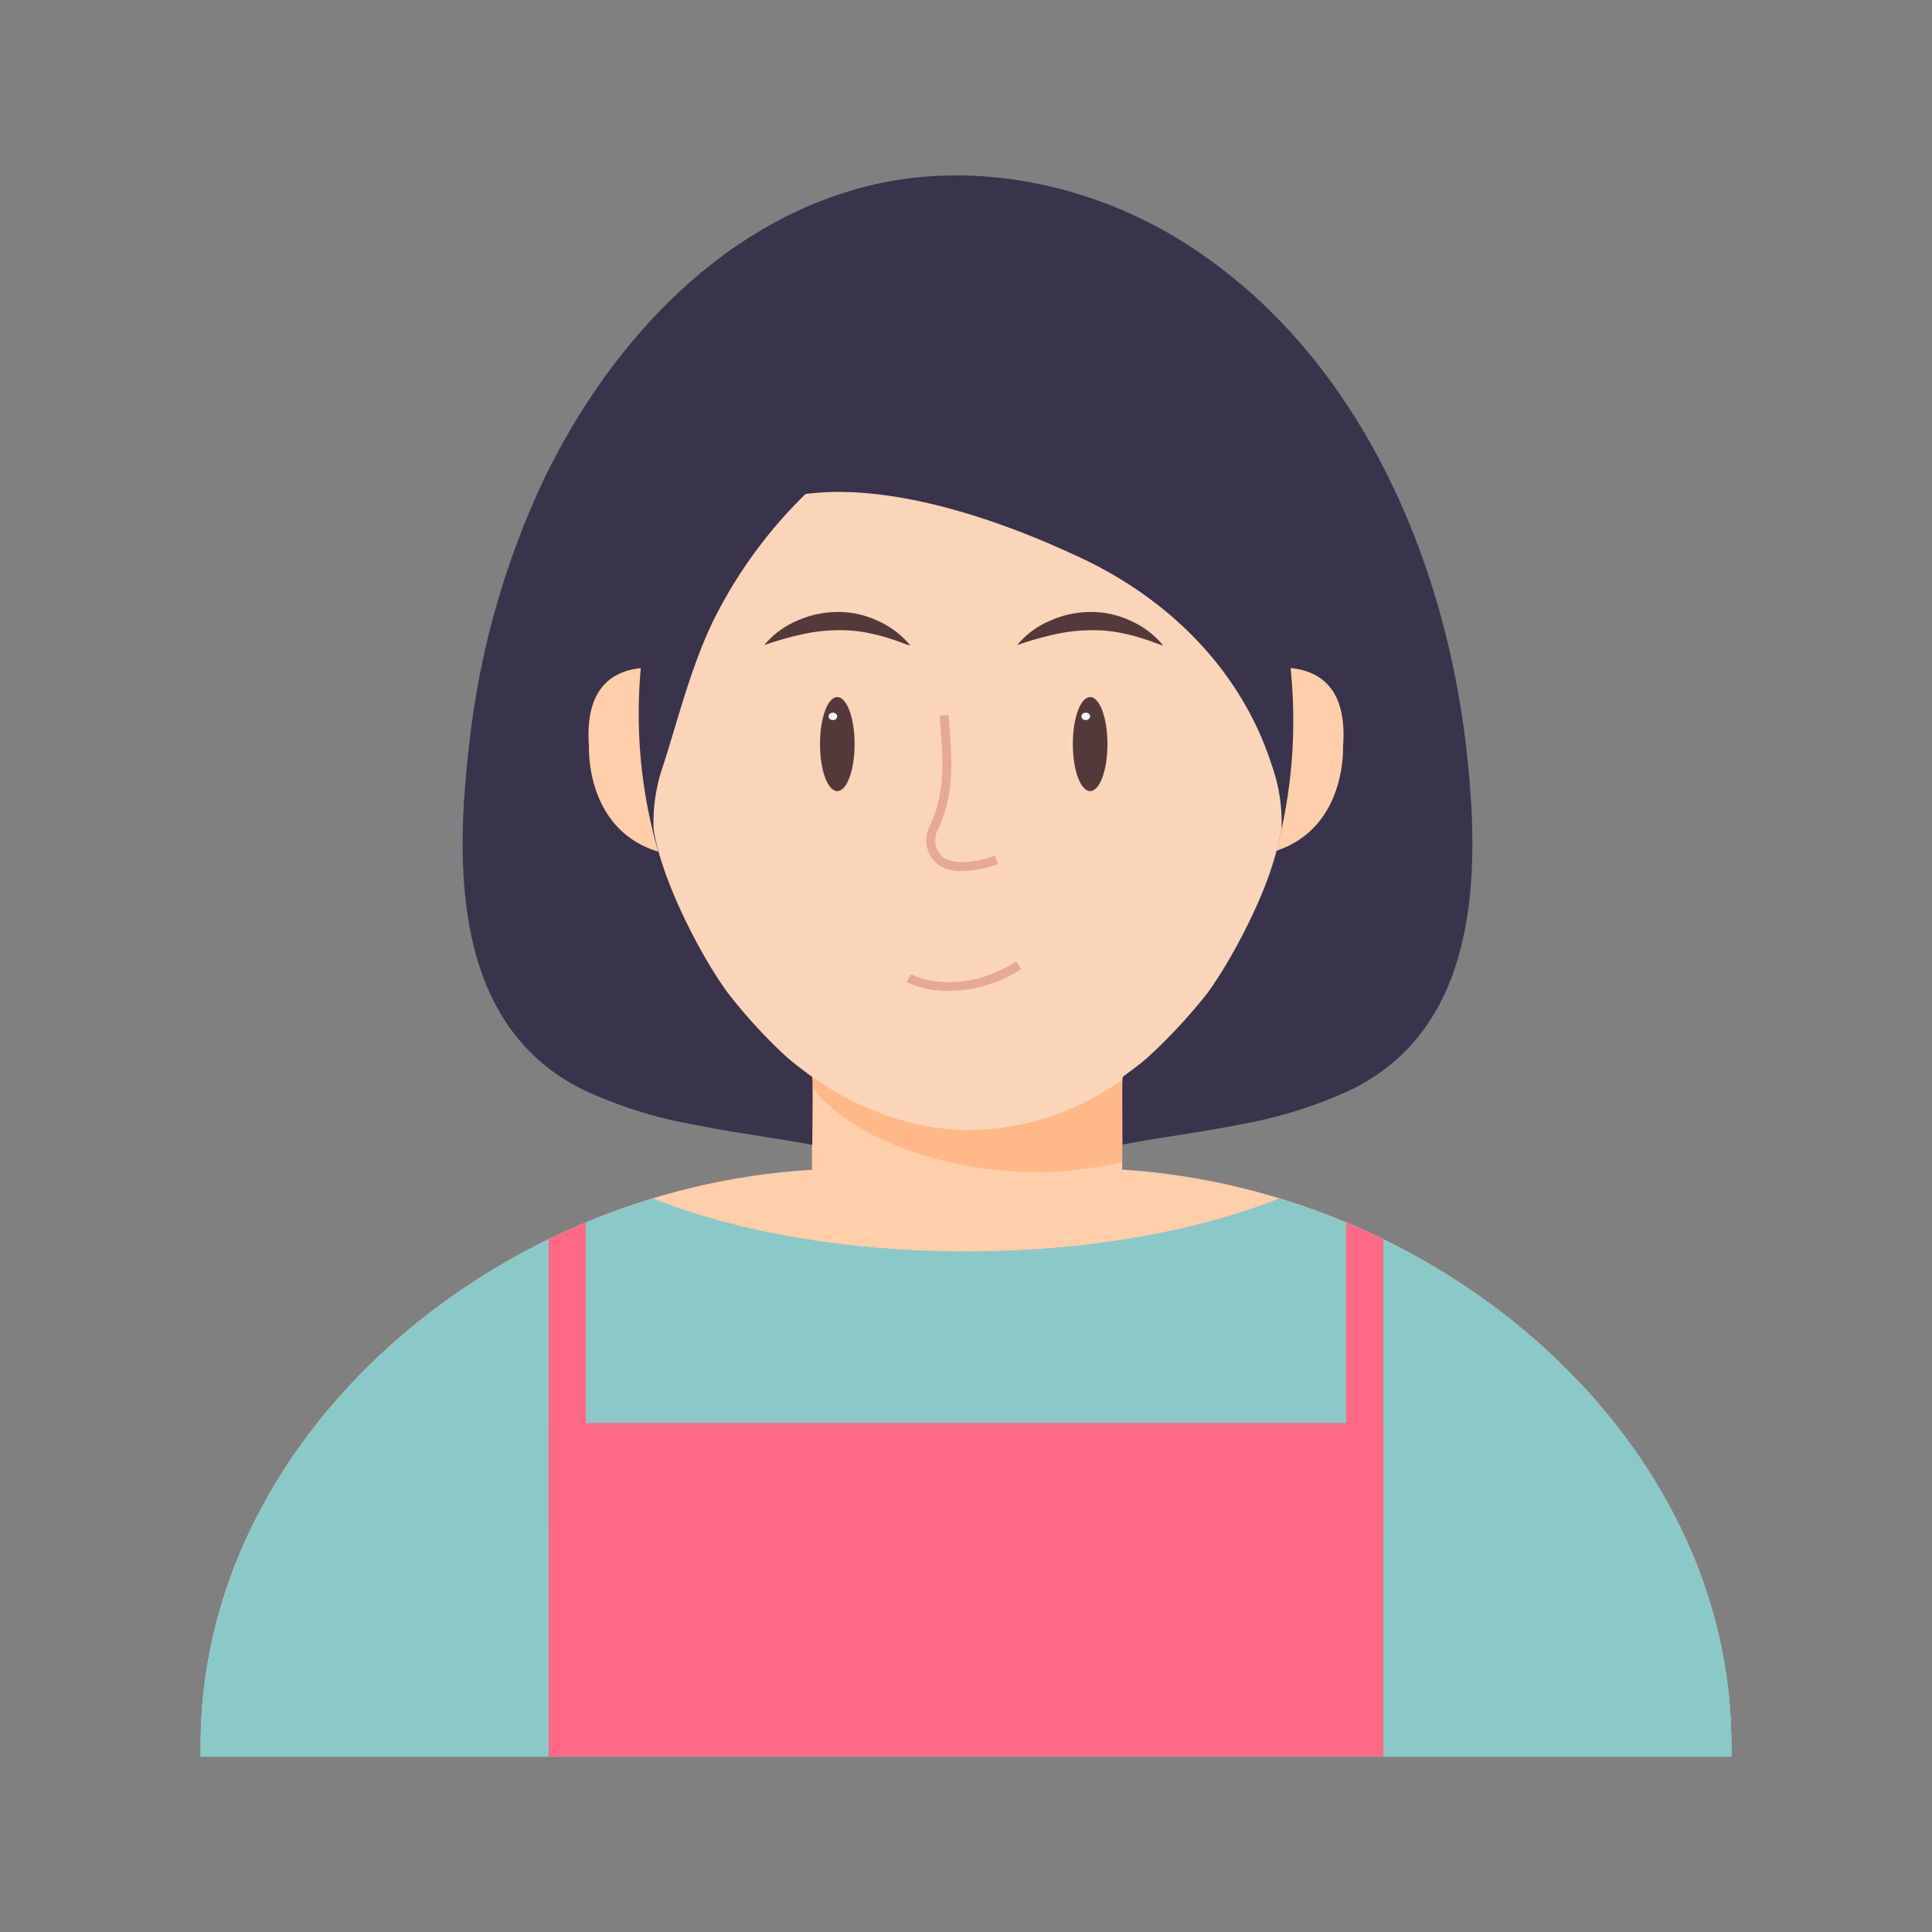 <?xml version="1.0" standalone="no"?><!DOCTYPE svg PUBLIC "-//W3C//DTD SVG 1.1//EN" "http://www.w3.org/Graphics/SVG/1.1/DTD/svg11.dtd"><svg class="icon" width="200px" height="200.00px" viewBox="0 0 1024 1024" version="1.1" xmlns="http://www.w3.org/2000/svg"><rect x="0" y="0" width="1024" height="1024" fill="#808080" stroke="none"/><path d="M594.773 619.899v-95.241H430.412v95.336c-171.378 10.098-324.077 143.265-324.077 304.687v6.353h811.33v-6.353c0-160.996-152.178-293.879-322.892-304.782z" fill="#FFCEAA" /><path d="M430.412 524.61h164.361v234.809H430.412z" fill="#FFCEAA" /><path d="M429.985 517.12l0.711 59.354c20.575 26.453 67.793 44.895 122.88 44.895a231.538 231.538 0 0 0 41.197-5.499v-107.994H439.372a75.425 75.425 0 0 0-9.387 9.244z" fill="#FFB888" /><path d="M684.041 354.086C672.806 242.821 595.2 156.444 512.474 156.444c-83.532 0-162.75 85.333-172.847 197.689-0.711 7.917-1.09 16.024-1.09 24.178a260.741 260.741 0 0 0 10.382 73.102c25.41 86.993 93.961 147.484 164.883 147.484 71.822 0 138.951-59.923 162.655-147.959a266.951 266.951 0 0 0 9.007-69.262c0-9.339-0.521-18.536-1.422-27.591z" fill="#FBD5B9" /><path d="M405.001 341.95a45.985 45.985 0 0 1 17.256-12.847 52.954 52.954 0 0 1 21.523-4.741 48.877 48.877 0 0 1 21.57 4.741 46.839 46.839 0 0 1 17.161 13.037c-3.556-0.948-6.637-2.418-9.908-3.366a94.151 94.151 0 0 0-9.481-2.655 74.951 74.951 0 0 0-18.963-2.086 89.173 89.173 0 0 0-19.247 2.228 169.339 169.339 0 0 0-19.911 5.689zM539.07 341.95a45.606 45.606 0 0 1 17.256-12.847 52.764 52.764 0 0 1 21.476-4.741 48.924 48.924 0 0 1 21.618 4.741 47.076 47.076 0 0 1 17.114 13.037c-3.556-0.948-6.59-2.418-9.908-3.366a90.927 90.927 0 0 0-9.481-2.655 74.951 74.951 0 0 0-18.963-2.086 89.505 89.505 0 0 0-19.247 2.228 168.676 168.676 0 0 0-19.864 5.689z" fill="#54393A" /><path d="M510.009 461.701a23.04 23.04 0 0 1-12.136-2.939 16.308 16.308 0 0 1-5.12-20.859c8.676-18.299 7.111-36.551 5.404-55.846v-2.75l4.741-0.379v2.702c1.707 20.006 3.366 38.874-5.879 58.311a11.71 11.71 0 0 0 3.319 14.744c6.59 4.077 18.679 1.896 27.022-1.185l1.659 4.409a57.742 57.742 0 0 1-19.01 3.793z" fill="#E6A996" /><path d="M434.631 394.382a24.652 9.15 90 1 0 18.299 0 24.652 9.15 90 1 0-18.299 0Z" fill="#54393A" /><path d="M439.182 379.686a2.276 1.896 0 1 0 4.551 0 2.276 1.896 0 1 0-4.551 0Z" fill="#FFFFFF" /><path d="M568.652 394.382a24.652 9.15 90 1 0 18.299 0 24.652 9.15 90 1 0-18.299 0Z" fill="#54393A" /><path d="M573.203 379.686a2.276 1.896 0 1 0 4.551 0 2.276 1.896 0 1 0-4.551 0Z" fill="#FFFFFF" /><path d="M503.182 525.227a50.347 50.347 0 0 1-22.661-4.741l2.276-4.172c0.948 0.521 24.367 12.705 55.893-6.637l2.465 4.03a71.964 71.964 0 0 1-37.973 11.52z" fill="#E6A996" /><path d="M777.15 396.516C764.966 290.37 715.852 180.148 620.421 124.207c-48.972-28.444-109.701-39.585-164.836-24.462C378.359 120.889 320.853 185.695 287.336 256a443.401 443.401 0 0 0-38.874 140.705c-7.538 65.659-7.206 147.532 60.871 181.001a237.037 237.037 0 0 0 57.79 18.252c21.001 4.267 42.287 6.874 63.384 10.856 0 0 0.427-33.185 0-35.84-3.556-2.702-10.572-7.775-13.416-10.477a294.305 294.305 0 0 1-31.384-34.276c-14.649-20.006-35.603-60.824-39.301-87.087a91.923 91.923 0 0 1 5.167-33.659c8.107-25.316 14.744-52.148 26.359-76.231a246.898 246.898 0 0 1 49.019-67.413c55.561-7.253 123.97 23.704 142.839 32.427 48.356 21.807 87.846 60.065 104.296 111.36a90.927 90.927 0 0 1 5.167 33.659c-3.698 26.264-24.652 67.081-39.301 87.087a290.133 290.133 0 0 1-31.479 33.944c-2.844 2.702-9.861 7.775-13.416 10.477-0.332 2.465 0 35.84 0 35.84 21.096-3.982 42.382-6.59 63.384-10.856a237.037 237.037 0 0 0 57.79-18.252c68.124-33.47 68.456-115.342 60.919-181.001z" fill="#39334C" /><path d="M339.627 354.133c-15.028 1.517-29.867 10.619-27.449 41.624 0 0-2.133 43.852 36.741 55.656a260.741 260.741 0 0 1-10.382-73.102c0-8.154 0.379-16.261 1.09-24.178zM684.041 354.086c0.901 9.055 1.422 18.252 1.422 27.591a266.951 266.951 0 0 1-9.007 69.262c37.404-12.373 35.366-55.182 35.366-55.182 2.465-31.241-12.658-40.201-27.781-41.671z" fill="#FFCEAA" /><path d="M677.926 635.259c-43.567 17.399-101.926 28.065-165.926 28.065s-122.501-10.714-165.926-28.065c-134.021 40.723-239.55 155.259-239.55 289.47v6.353h811.141v-6.353c0-134.163-105.624-248.699-239.739-289.47z" fill="#8BC8C8" /><path d="M917.665 924.681v6.4H106.335v-6.4c0-115.2 77.748-215.893 184.462-267.804v150.661h19.674v-159.573A365.843 365.843 0 0 1 346.074 635.259c43.615 17.446 101.973 28.113 165.926 28.113s122.501-10.667 165.926-28.113a366.981 366.981 0 0 1 35.461 12.8v159.526h19.674v-150.708c106.856 52.101 184.604 152.747 184.604 267.804z" fill="#8BC8C8" /><path d="M310.471 647.964v159.573h-19.674v-150.661c6.447-3.176 13.037-6.163 19.674-8.913zM733.203 656.877v150.661h-19.674v-159.526c6.637 2.75 13.227 5.736 19.674 8.865z" fill="#FE6985" /><path d="M290.797 931.034V754.252h442.406v176.782z" fill="#FE6985" /></svg>
